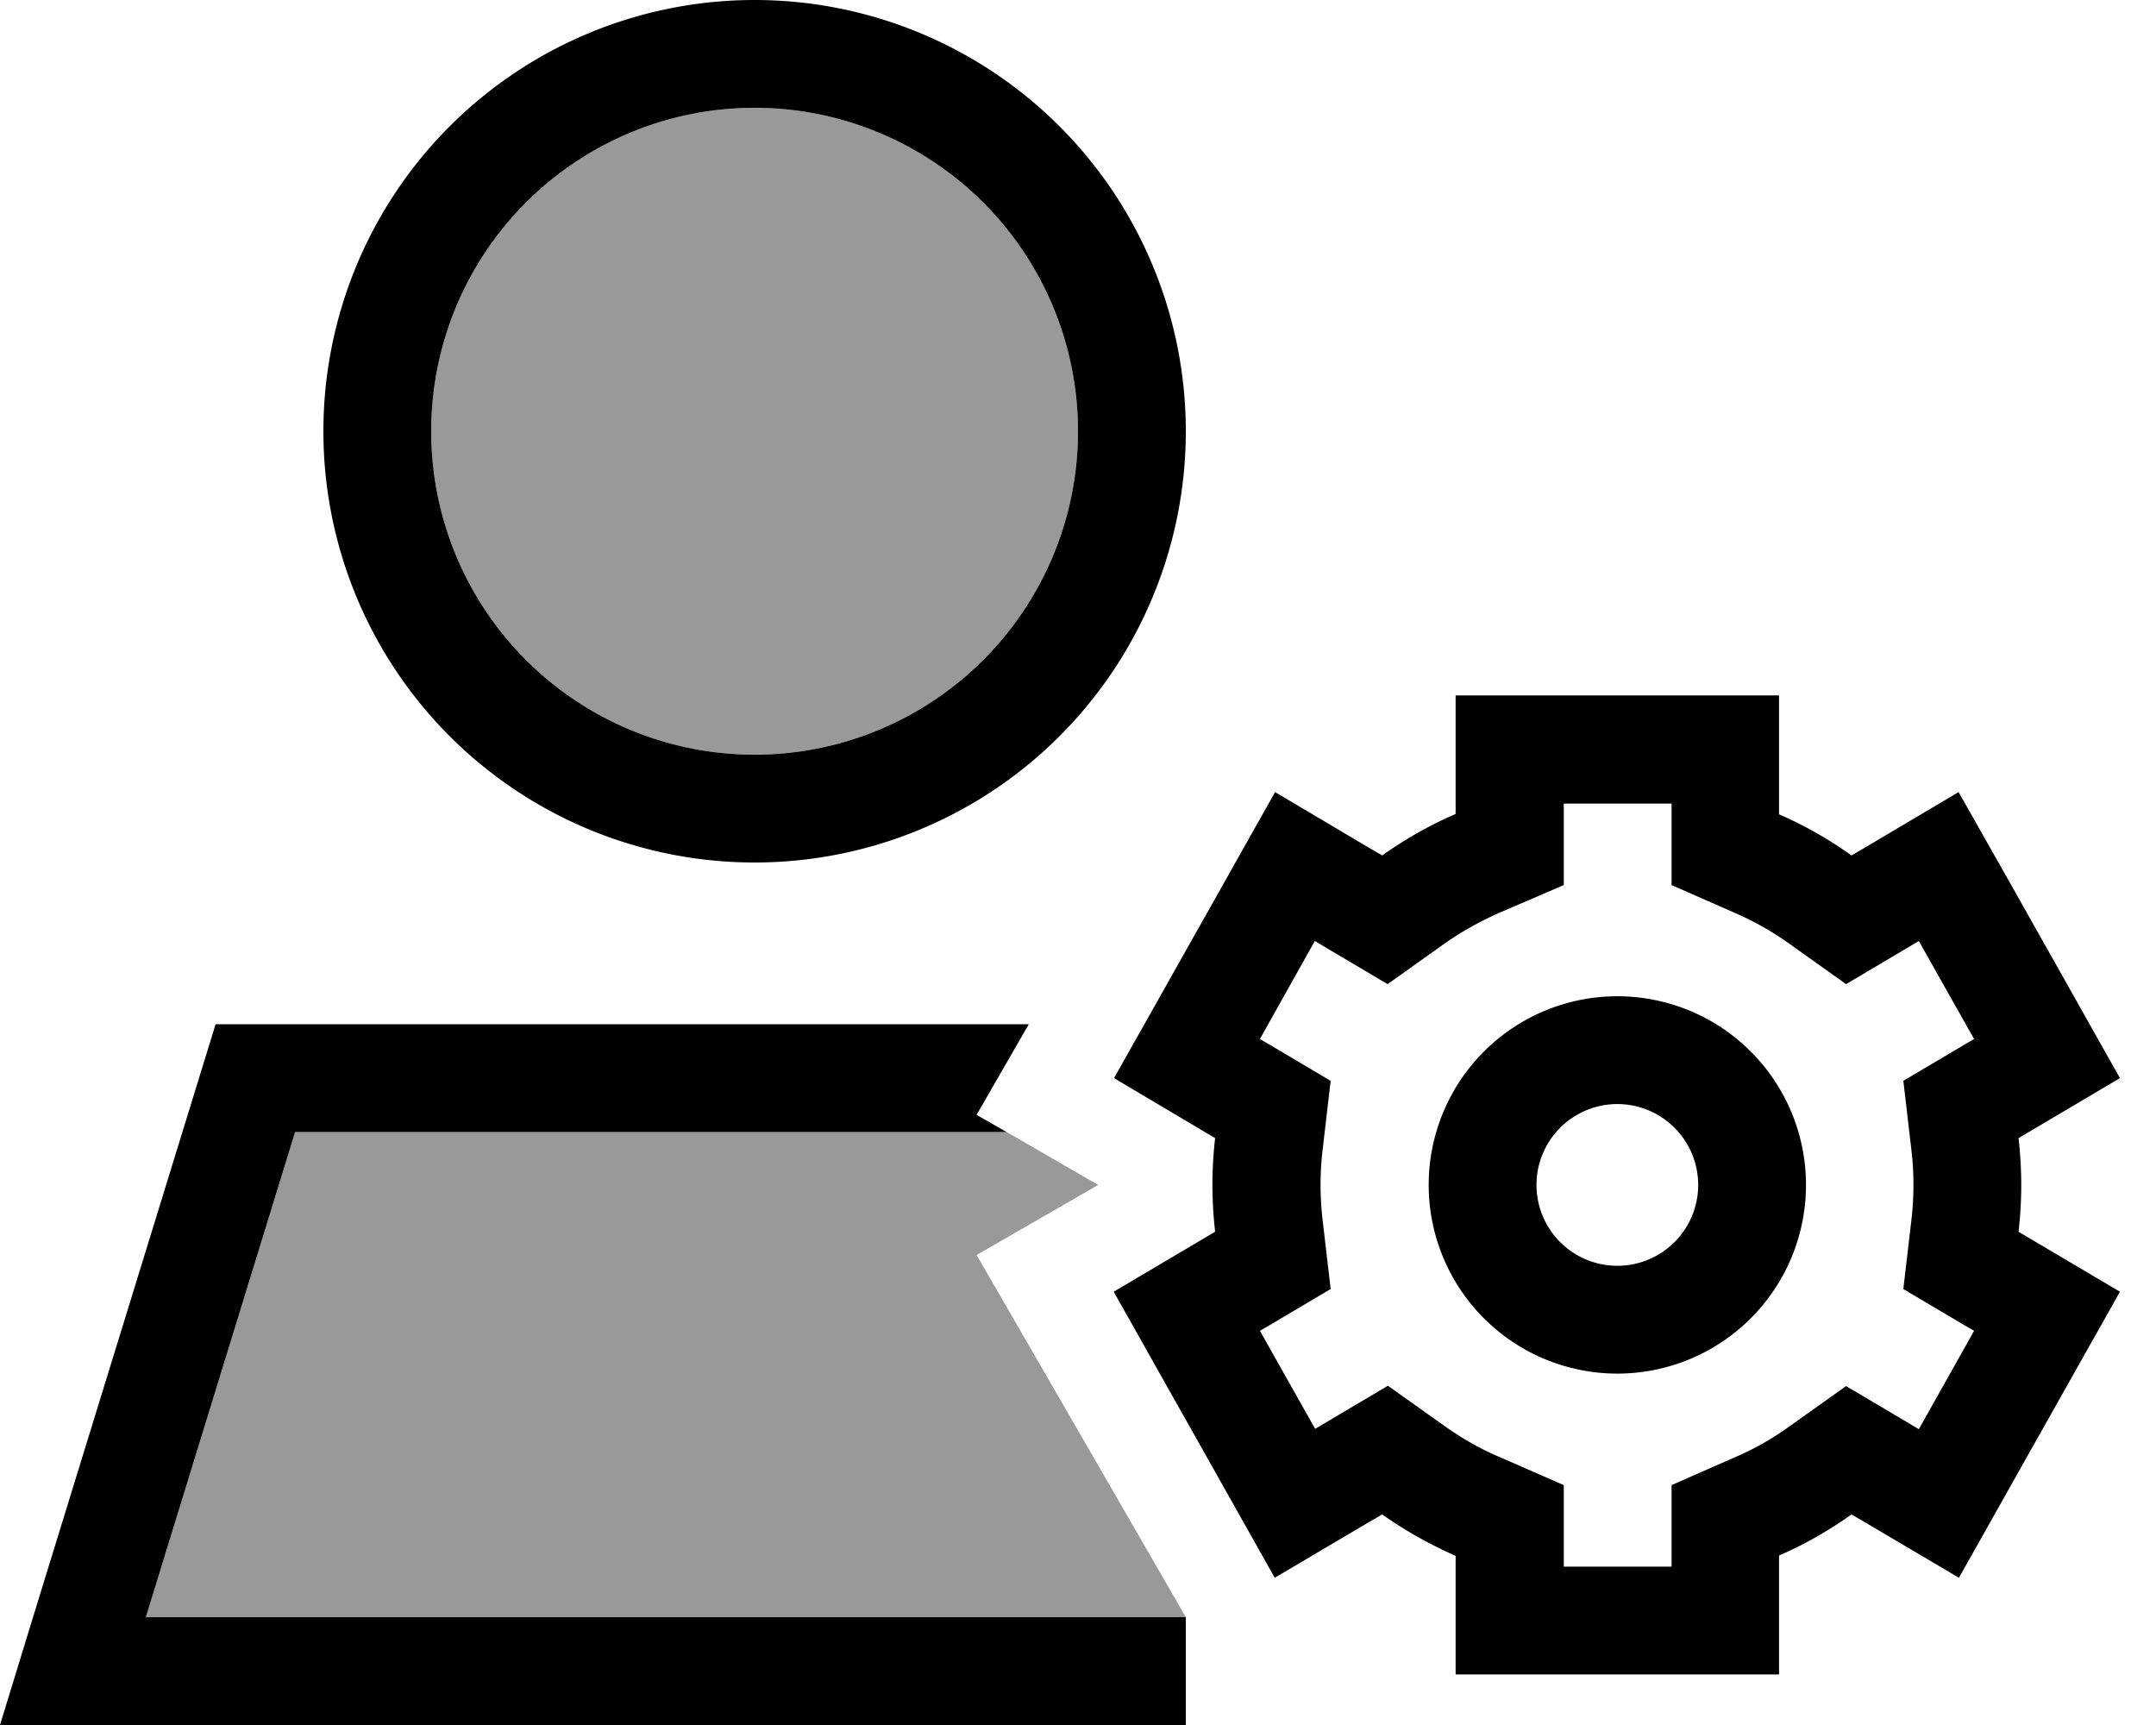 <svg xmlns="http://www.w3.org/2000/svg" viewBox="0 0 640 512"><defs><style>.fa-secondary{opacity:.4}</style></defs><path class="fa-secondary" d="M43.3 480L87.6 336l211.2 0c9.1 5.2 18.1 10.5 27.2 15.7l-36.1 20.8c20.7 35.8 41.4 71.6 62.1 107.5L43.3 480zM320 128a96 96 0 1 1 -192 0 96 96 0 1 1 192 0z"/><path class="fa-primary" d="M224 224a96 96 0 1 0 0-192 96 96 0 1 0 0 192zM224 0a128 128 0 1 1 0 256A128 128 0 1 1 224 0zM87.6 336L43.3 480 352 480l0 32L33.5 512 0 512l9.8-32L64 304l241.4 0-15.5 26.9 8.9 5.1L87.6 336zm440.5-97.6l0 3.3c7.6 3.3 14.8 7.4 21.5 12.2l4.3-2.5 27.5-16.3L597.2 263l32.1 57-30.1 17.8c.5 4.6 .8 9.2 .8 13.9s-.3 9.4-.8 13.9l30.1 17.8-32.1 57-15.7 27.9L553.9 452l-4.3-2.5c-6.7 4.8-13.9 8.9-21.5 12.2l0 3.3 0 32-32 0-32 0-32 0 0-32 0-3.2c-7.7-3.4-15-7.5-21.8-12.3l-4.3 2.5-27.6 16.3-15.7-27.9-32.1-57 30.1-17.8c-.5-4.6-.8-9.2-.8-13.9s.3-9.4 .8-13.9L330.7 320l32.1-57 15.7-27.9 27.5 16.3 4.3 2.5c6.8-4.8 14.1-9 21.8-12.3l0-3.2 0-32 32 0 32 0 32 0 0 32zm37.8 43.1L548 292.1 531 280c-4.9-3.5-10.2-6.5-15.7-8.9l-19.1-8.4 0-20.9 0-3.3-32 0 0 3.2 0 21L444.9 271c-5.6 2.5-11 5.5-16 9l-17 12.1-17.9-10.6-3.7-2.2L374 308.4l3.1 1.8L395 320.8l-2.4 20.6c-.4 3.4-.6 6.8-.6 10.3s.2 6.9 .6 10.3l2.4 20.6-17.9 10.6L374 395l16.4 29.1 3.7-2.2L412 411.3l17 12.1c5 3.5 10.3 6.6 16 9l19.2 8.4 0 21 0 3.2 32 0 0-3.3 0-20.9 19.1-8.4c5.6-2.4 10.8-5.4 15.7-8.9l17-12.1 17.9 10.6 3.7 2.2L586 395l-3.1-1.8L565 382.6l2.4-20.6c.4-3.4 .6-6.8 .6-10.3s-.2-6.9-.6-10.3L565 320.8l17.9-10.6 3.1-1.8-16.4-29.1-3.7 2.2zm-85.8 14.2a56 56 0 1 1 0 112 56 56 0 1 1 0-112zm0 80a24 24 0 1 0 0-48 24 24 0 1 0 0 48z"/></svg>
